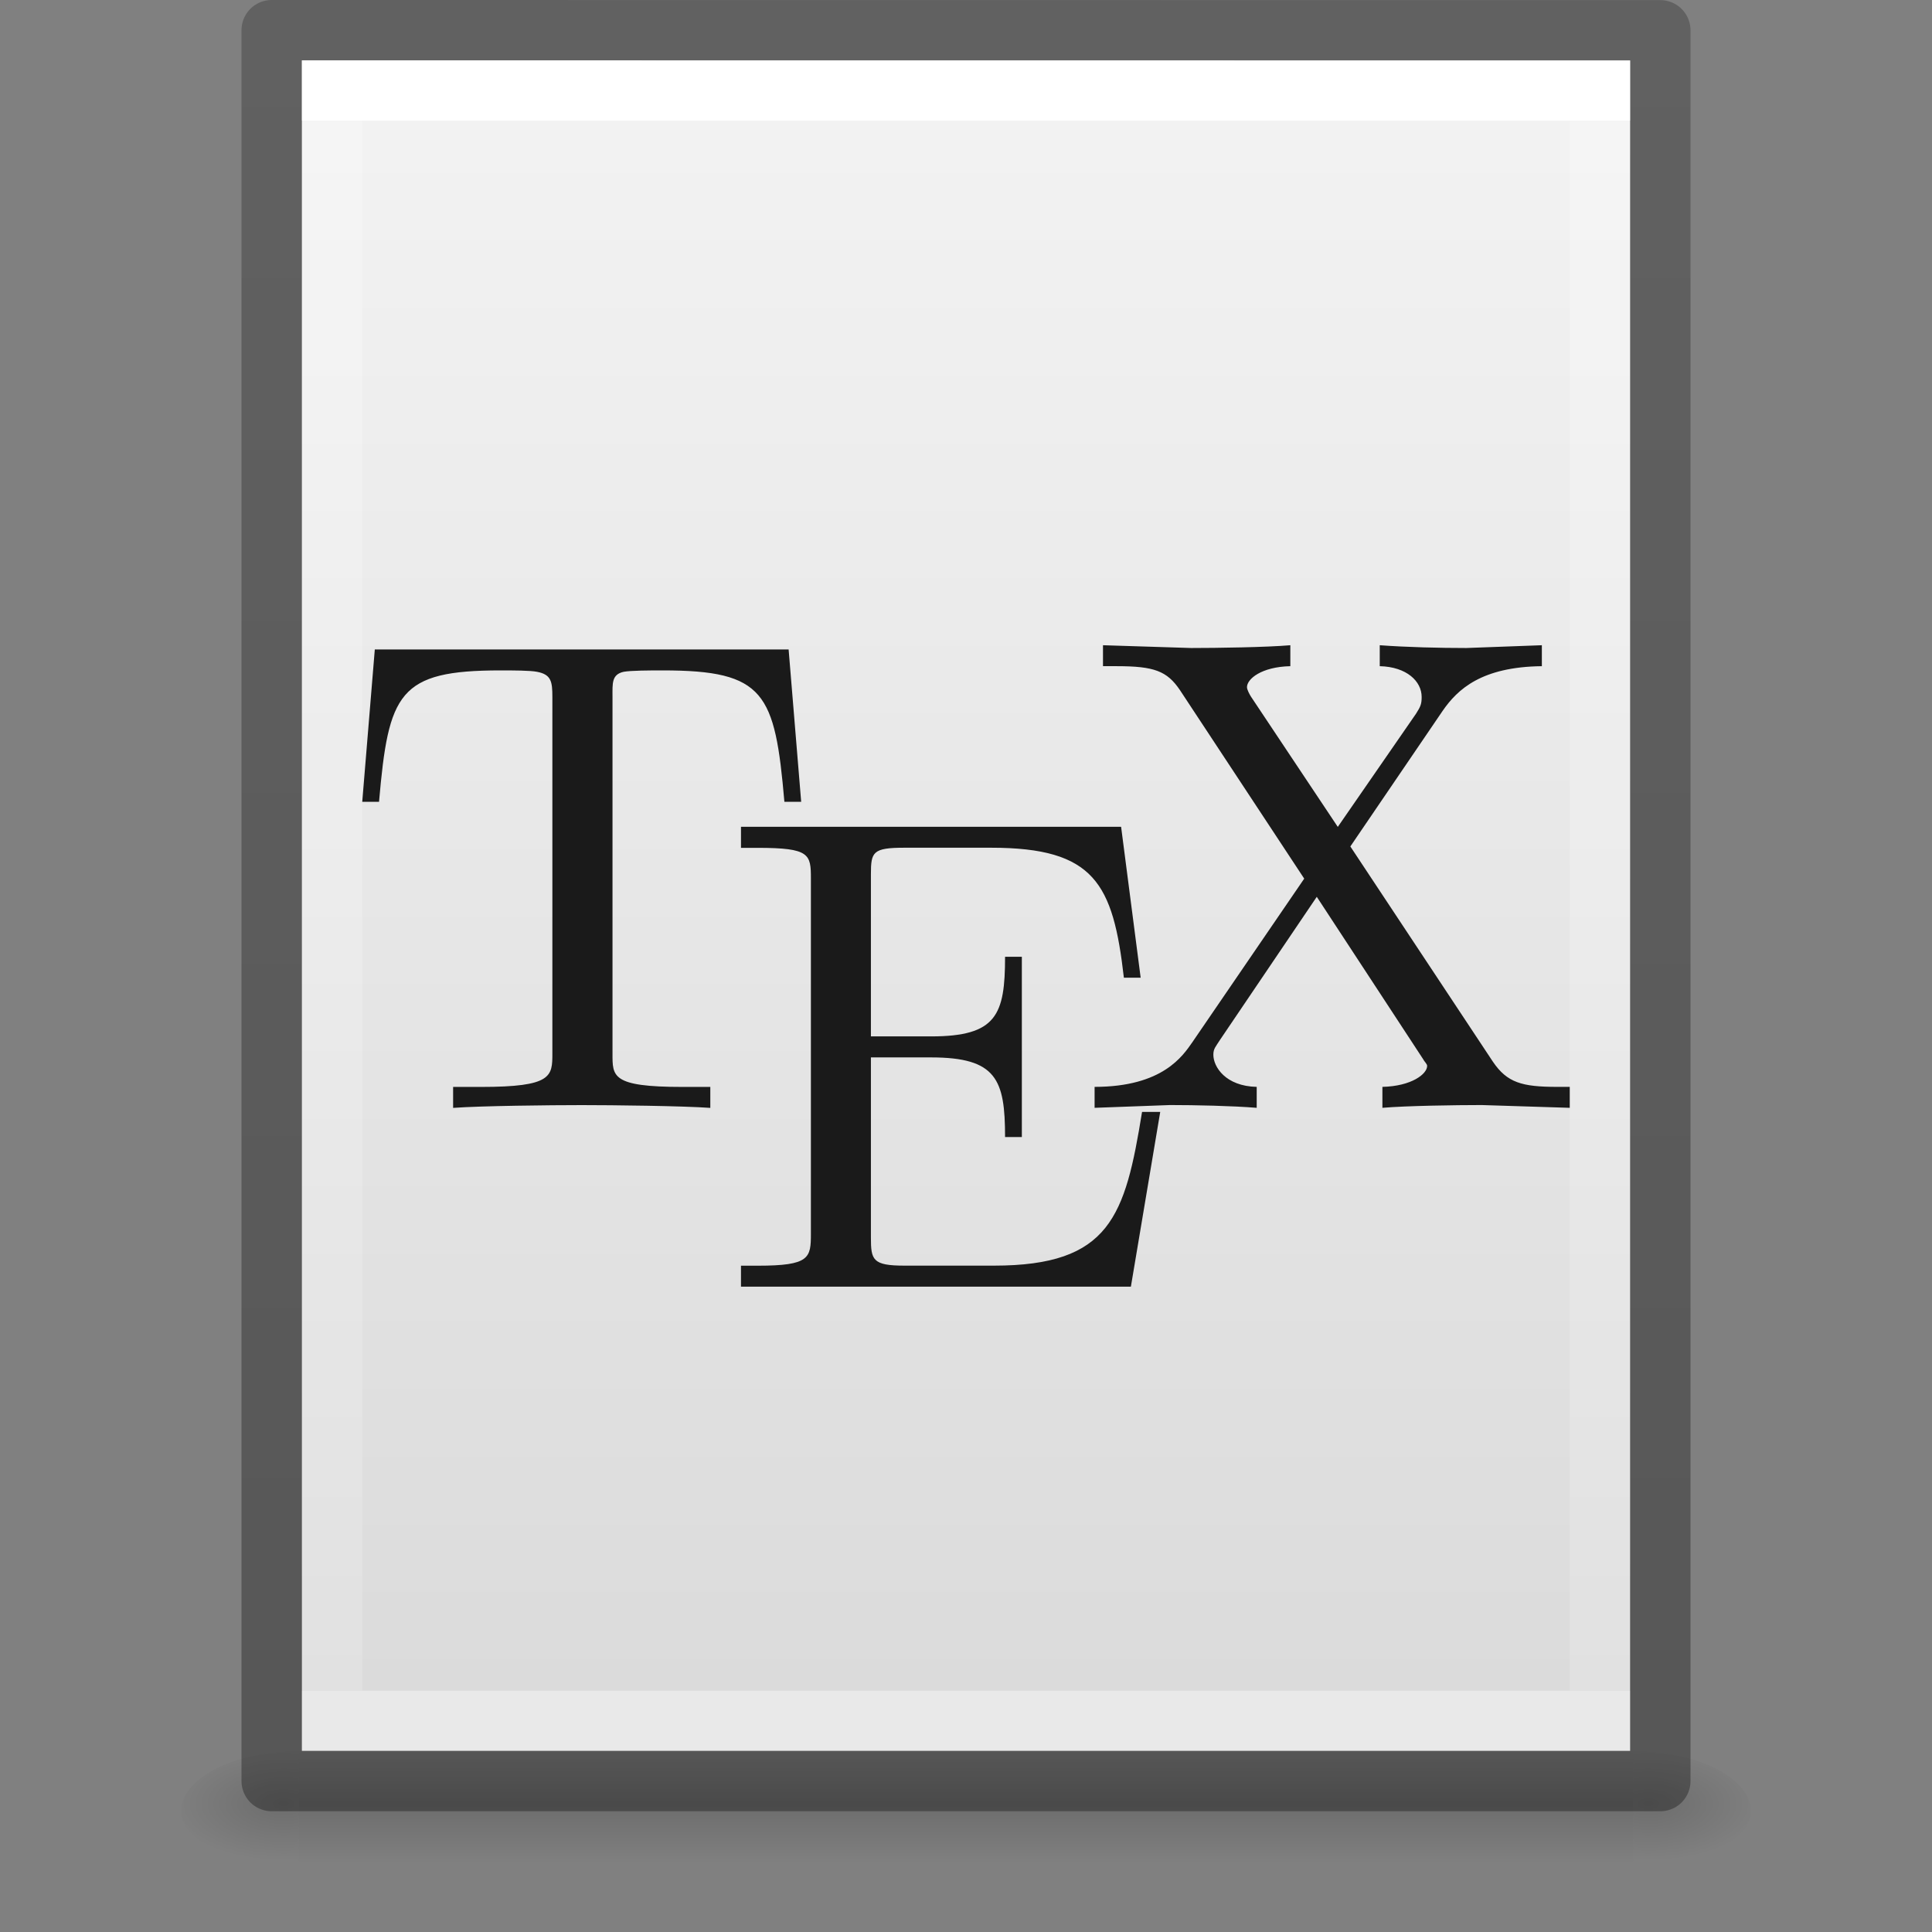 <svg xmlns="http://www.w3.org/2000/svg" xmlns:svg="http://www.w3.org/2000/svg" xmlns:xlink="http://www.w3.org/1999/xlink" id="svg3182" width="32" height="32" version="1.1"><rect width="100%" height="100%" fill="#808080" stroke="none"/><defs id="defs3184"><linearGradient id="linearGradient3977"><stop id="stop3979" offset="0" stop-color="#fff" stop-opacity="1"/><stop id="stop3981" offset="0" stop-color="#fff" stop-opacity=".235"/><stop id="stop3983" offset="1" stop-color="#fff" stop-opacity=".157"/><stop id="stop3985" offset="1" stop-color="#fff" stop-opacity=".392"/></linearGradient><linearGradient id="linearGradient3600-4"><stop id="stop3602-7" offset="0" stop-color="#f4f4f4" stop-opacity="1"/><stop id="stop3604-6" offset="1" stop-color="#dbdbdb" stop-opacity="1"/></linearGradient><linearGradient id="linearGradient5060"><stop id="stop5062" offset="0" stop-color="#000" stop-opacity="1"/><stop id="stop5064" offset="1" stop-color="#000" stop-opacity="0"/></linearGradient><linearGradient id="linearGradient5048"><stop id="stop5050" offset="0" stop-color="#000" stop-opacity="0"/><stop id="stop5056" offset=".5" stop-color="#000" stop-opacity="1"/><stop id="stop5052" offset="1" stop-color="#000" stop-opacity="0"/></linearGradient><linearGradient id="linearGradient3013" x1="24" x2="24" y1="6.185" y2="41.815" gradientTransform="matrix(0.568,0,0,0.73,2.378,-2.514)" gradientUnits="userSpaceOnUse" xlink:href="#linearGradient3977"/><linearGradient id="linearGradient3016" x1="25.132" x2="25.132" y1=".985" y2="47.013" gradientTransform="matrix(0.629,0,0,0.608,0.914,-0.535)" gradientUnits="userSpaceOnUse" xlink:href="#linearGradient3600-4"/><radialGradient id="radialGradient3021" cx="605.714" cy="486.648" r="117.143" fx="605.714" fy="486.648" gradientTransform="matrix(0.016,0,0,0.008,17.61,25.981)" gradientUnits="userSpaceOnUse" xlink:href="#linearGradient5060"/><radialGradient id="radialGradient3024" cx="605.714" cy="486.648" r="117.143" fx="605.714" fy="486.648" gradientTransform="matrix(-0.016,0,0,0.008,14.39,25.981)" gradientUnits="userSpaceOnUse" xlink:href="#linearGradient5060"/><linearGradient id="linearGradient3027" x1="302.857" x2="302.857" y1="366.648" y2="609.505" gradientTransform="matrix(0.046,0,0,0.008,-0.542,25.981)" gradientUnits="userSpaceOnUse" xlink:href="#linearGradient5048"/><linearGradient id="linearGradient3104-6"><stop id="stop3106-3" offset="0" stop-color="#000" stop-opacity=".318"/><stop id="stop3108-9" offset="1" stop-color="#000" stop-opacity=".24"/></linearGradient><linearGradient id="linearGradient3148" x1="-51.786" x2="-51.786" y1="50.786" y2="2.906" gradientTransform="matrix(0.531,0,0,0.59,39.27,-1.792)" gradientUnits="userSpaceOnUse" xlink:href="#linearGradient3104-6"/><linearGradient id="linearGradient3084" x1="22.004" x2="22.004" y1="47.813" y2="3.364" gradientTransform="matrix(0.669,0,0,0.67,-0.68,-2.308)" gradientUnits="userSpaceOnUse" xlink:href="#linearGradient3104-5"/><linearGradient id="linearGradient3104-5"><stop id="stop3106-2" offset="0" stop-color="#aaa" stop-opacity="1"/><stop id="stop3108-5" offset="1" stop-color="#c8c8c8" stop-opacity="1"/></linearGradient></defs><rect id="rect2879" width="22.1" height="2" x="4.95" y="29" fill="url(#linearGradient3027)" fill-opacity="1" fill-rule="nonzero" stroke="none" stroke-width="1" display="inline" opacity=".15" overflow="visible" visibility="visible" style="marker:none"/><path id="path2881" fill="url(#radialGradient3024)" fill-opacity="1" fill-rule="nonzero" stroke="none" stroke-width="1" d="m 4.95,29 c 0,0 0,2 0,2 -0.807,0.004 -1.95,-0.448 -1.95,-1 0,-0.552 0.9,-1 1.95,-1 z" display="inline" opacity=".15" overflow="visible" visibility="visible" style="marker:none"/><path id="path2883" fill="url(#radialGradient3021)" fill-opacity="1" fill-rule="nonzero" stroke="none" stroke-width="1" d="m 27.05,29 c 0,0 0,2 0,2 0.807,0.004 1.95,-0.448 1.95,-1 0,-0.552 -0.9,-1 -1.95,-1 z" display="inline" opacity=".15" overflow="visible" visibility="visible" style="marker:none"/><path id="path4160-3" fill="url(#linearGradient3016)" fill-opacity="1" stroke="none" d="m 5,1 c 5.041,0 22,0.002 22,0.002 L 27,29 C 27,29 12.333,29 5,29 5,19.667 5,10.333 5,1 z" display="inline"/><path id="rect6741-1" fill="none" stroke="url(#linearGradient3013)" stroke-dasharray="none" stroke-dashoffset="0" stroke-linecap="round" stroke-linejoin="miter" stroke-miterlimit="4" stroke-opacity="1" stroke-width="1" d="m 26.5,28.5 -21,0 0,-27 21,0 z"/><path id="path4160-6-1" fill="none" stroke="url(#linearGradient3148)" stroke-dasharray="none" stroke-dashoffset="0" stroke-linecap="butt" stroke-linejoin="round" stroke-miterlimit="4" stroke-opacity="1" stroke-width="1" d="m 4.5,0.5 c 5.27,0 23,0.002 23,0.002 l 2.4e-5,28.998 c 0,0 -15.333,0 -23,0 0,-9.667 0,-19.333 0,-29 z" display="inline"/><path font-style="normal" style="line-height:125%;-inkscape-font-specification:'Latin Modern Roman';text-align:start" id="path4447" fill="#1a1a1a" fill-opacity="1" stroke="none" d="m 18.269,10.687 0,0.347 0.231,0 c 0.616,0 0.829,0.08 1.042,0.394 l 2.06,3.125 L 19.75,17.261 c -0.157,0.224 -0.489,0.741 -1.62,0.741 l 0,0.347 1.25,-0.046 c 0.415,0 1.032,0.013 1.435,0.046 l 0,-0.347 c -0.515,-0.011 -0.718,-0.331 -0.718,-0.532 0,-0.101 0.037,-0.131 0.116,-0.255 l 1.597,-2.361 1.759,2.685 c 0.022,0.045 0.069,0.082 0.069,0.116 0,0.134 -0.259,0.336 -0.741,0.347 l 0,0.347 c 0.392,-0.034 1.218,-0.046 1.644,-0.046 L 26,18.349 l 0,-0.347 -0.208,0 c -0.583,0 -0.829,-0.069 -1.065,-0.417 l -2.361,-3.565 1.528,-2.245 c 0.247,-0.359 0.646,-0.73 1.644,-0.741 l 0,-0.347 -1.25,0.046 c -0.448,0 -0.987,-0.013 -1.435,-0.046 l 0,0.347 c 0.448,0.011 0.694,0.252 0.694,0.509 0,0.112 -0.014,0.155 -0.093,0.278 l -1.296,1.875 -1.435,-2.153 c -0.022,-0.034 -0.069,-0.117 -0.069,-0.162 0,-0.134 0.236,-0.336 0.718,-0.347 l 0,-0.347 c -0.392,0.034 -1.218,0.046 -1.644,0.046 l -1.458,-0.046 z M 6.208,10.756 6,13.28 l 0.278,0 c 0.157,-1.804 0.322,-2.176 2.014,-2.176 0.202,0 0.49,7.5e-4 0.602,0.023 0.235,0.045 0.255,0.159 0.255,0.417 l 0,5.903 c 0,0.381 -0.004,0.556 -1.181,0.556 l -0.463,0 0,0.347 c 0.459,-0.034 1.614,-0.046 2.13,-0.046 0.515,0 1.67,0.013 2.13,0.046 l 0,-0.347 -0.463,0 c -1.177,0 -1.157,-0.175 -1.157,-0.556 l 0,-5.903 c 0,-0.224 -0.017,-0.372 0.185,-0.417 0.123,-0.022 0.435,-0.023 0.648,-0.023 1.692,0 1.857,0.372 2.014,2.176 l 0.278,0 -0.208,-2.523 -6.852,0 z m 6.065,2.94 0,0.347 0.278,0 c 0.863,0 0.88,0.106 0.88,0.509 l 0,5.88 c 0,0.403 -0.017,0.532 -0.88,0.532 l -0.278,0 0,0.347 6.458,0 0.486,-2.894 -0.301,0 c -0.28,1.726 -0.526,2.546 -2.454,2.546 l -1.481,0 c -0.527,0 -0.556,-0.093 -0.556,-0.463 l 0,-2.986 0.995,0 c 1.087,0 1.227,0.367 1.227,1.319 l 0.278,0 0,-2.986 -0.278,0 c 0,0.964 -0.14,1.319 -1.227,1.319 l -0.995,0 0,-2.685 c 0,-0.37 0.029,-0.44 0.556,-0.44 l 1.435,0 c 1.715,0 2.02,0.595 2.199,2.153 l 0.278,0 -0.324,-2.5 -6.296,0 z" font-family="Latin Modern Roman" font-size="15.128" font-stretch="normal" font-variant="normal" font-weight="normal" letter-spacing="0" opacity="1" text-anchor="start" word-spacing="0" writing-mode="lr-tb"/></svg>